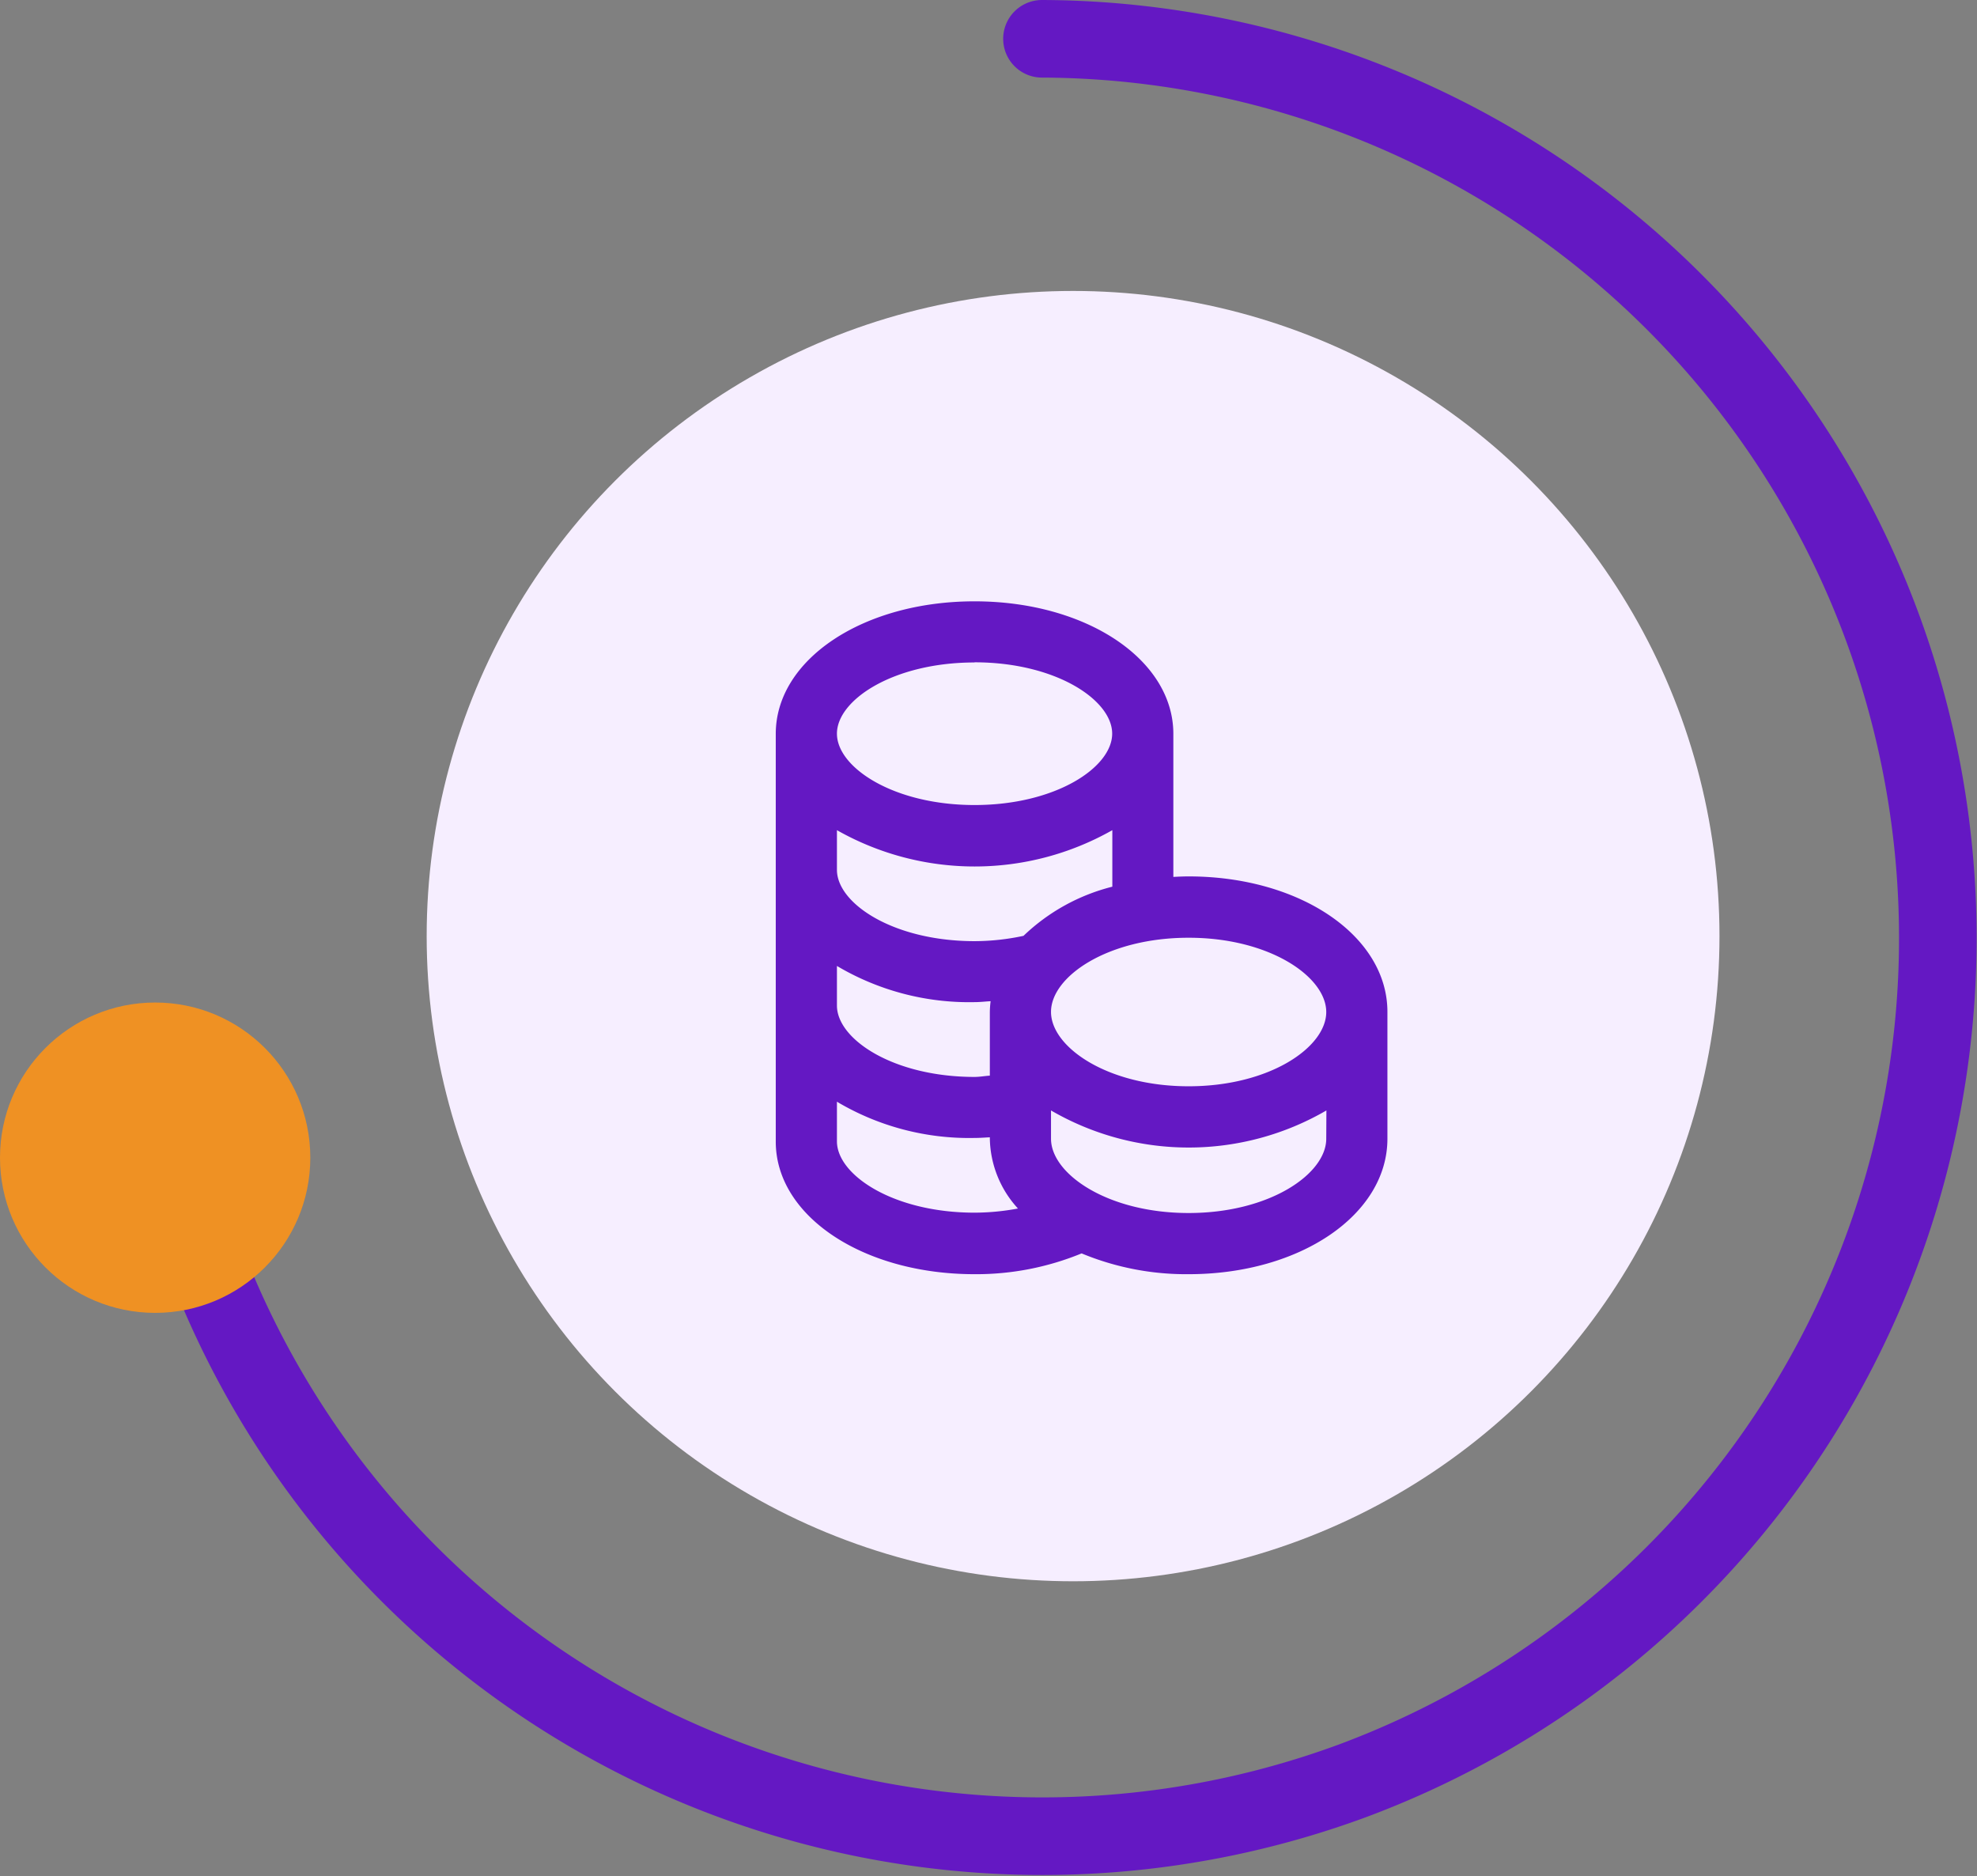 <svg xmlns="http://www.w3.org/2000/svg" width="50.969" height="48.361" viewBox="0 0 50.969 48.361">
  <rect x="0" y="0" width="50.969" height="48.361" fill="#808080" stroke="none"/>
  <g id="icCoin" transform="translate(0 1)">
    <ellipse id="Ellipse_1" data-name="Ellipse 1" cx="16.665" cy="16.631" rx="16.665" ry="16.631" transform="translate(11 6.5)" fill="#f6eeff"/>
    <path id="Path_11" data-name="Path 11" d="M30.734,3a23.182,23.182,0,0,1,8.021,44.9A23.1,23.1,0,0,1,8.371,31.978" transform="translate(-3.871 -3)" fill="none" stroke="#6418c3" stroke-linecap="round" stroke-width="2"/>
    <circle id="Ellipse_2" data-name="Ellipse 2" cx="4" cy="4" r="4" transform="translate(0 24.843)" fill="#ef9123"/>
    <path id="Path_12" data-name="Path 12" d="M40.958,47.762a7.15,7.15,0,0,0,2.76-.536,7.032,7.032,0,0,0,2.759.536c2.874,0,5.125-1.533,5.125-3.492V41c0-1.958-2.251-3.492-5.125-3.492-.133,0-.264.006-.394.013V33.833c0-1.918-2.251-3.416-5.125-3.416s-5.125,1.5-5.125,3.416V44.346C35.833,46.264,38.084,47.762,40.958,47.762Zm9.067-3.492c0,.906-1.457,1.915-3.548,1.915s-3.548-1.009-3.548-1.915v-.729a7.069,7.069,0,0,0,7.1,0Zm-3.548-5.181c2.091,0,3.548,1.009,3.548,1.915s-1.457,1.914-3.548,1.914S42.929,41.909,42.929,41,44.386,39.089,46.477,39.089Zm-5.519-7.1c2.091,0,3.548.97,3.548,1.839s-1.457,1.84-3.548,1.84-3.548-.97-3.548-1.84S38.867,31.993,40.958,31.993ZM37.41,36.316a7.2,7.2,0,0,0,7.1,0v1.457A5.1,5.1,0,0,0,42.22,39.04a6.066,6.066,0,0,1-1.262.137c-2.091,0-3.548-.97-3.548-1.839Zm0,3.5a6.682,6.682,0,0,0,3.548.933c.14,0,.276-.017.414-.024a2.446,2.446,0,0,0-.02.275v1.644c-.132.008-.26.033-.394.033-2.091,0-3.548-.97-3.548-1.84Zm0,3.5a6.675,6.675,0,0,0,3.548.934c.132,0,.263-.01.394-.017v.028a2.733,2.733,0,0,0,.725,1.808,6.181,6.181,0,0,1-1.119.107c-2.091,0-3.548-.97-3.548-1.839Z" transform="translate(-15.833 -15.916)" fill="#6418c3"/>
  </g>
</svg>
